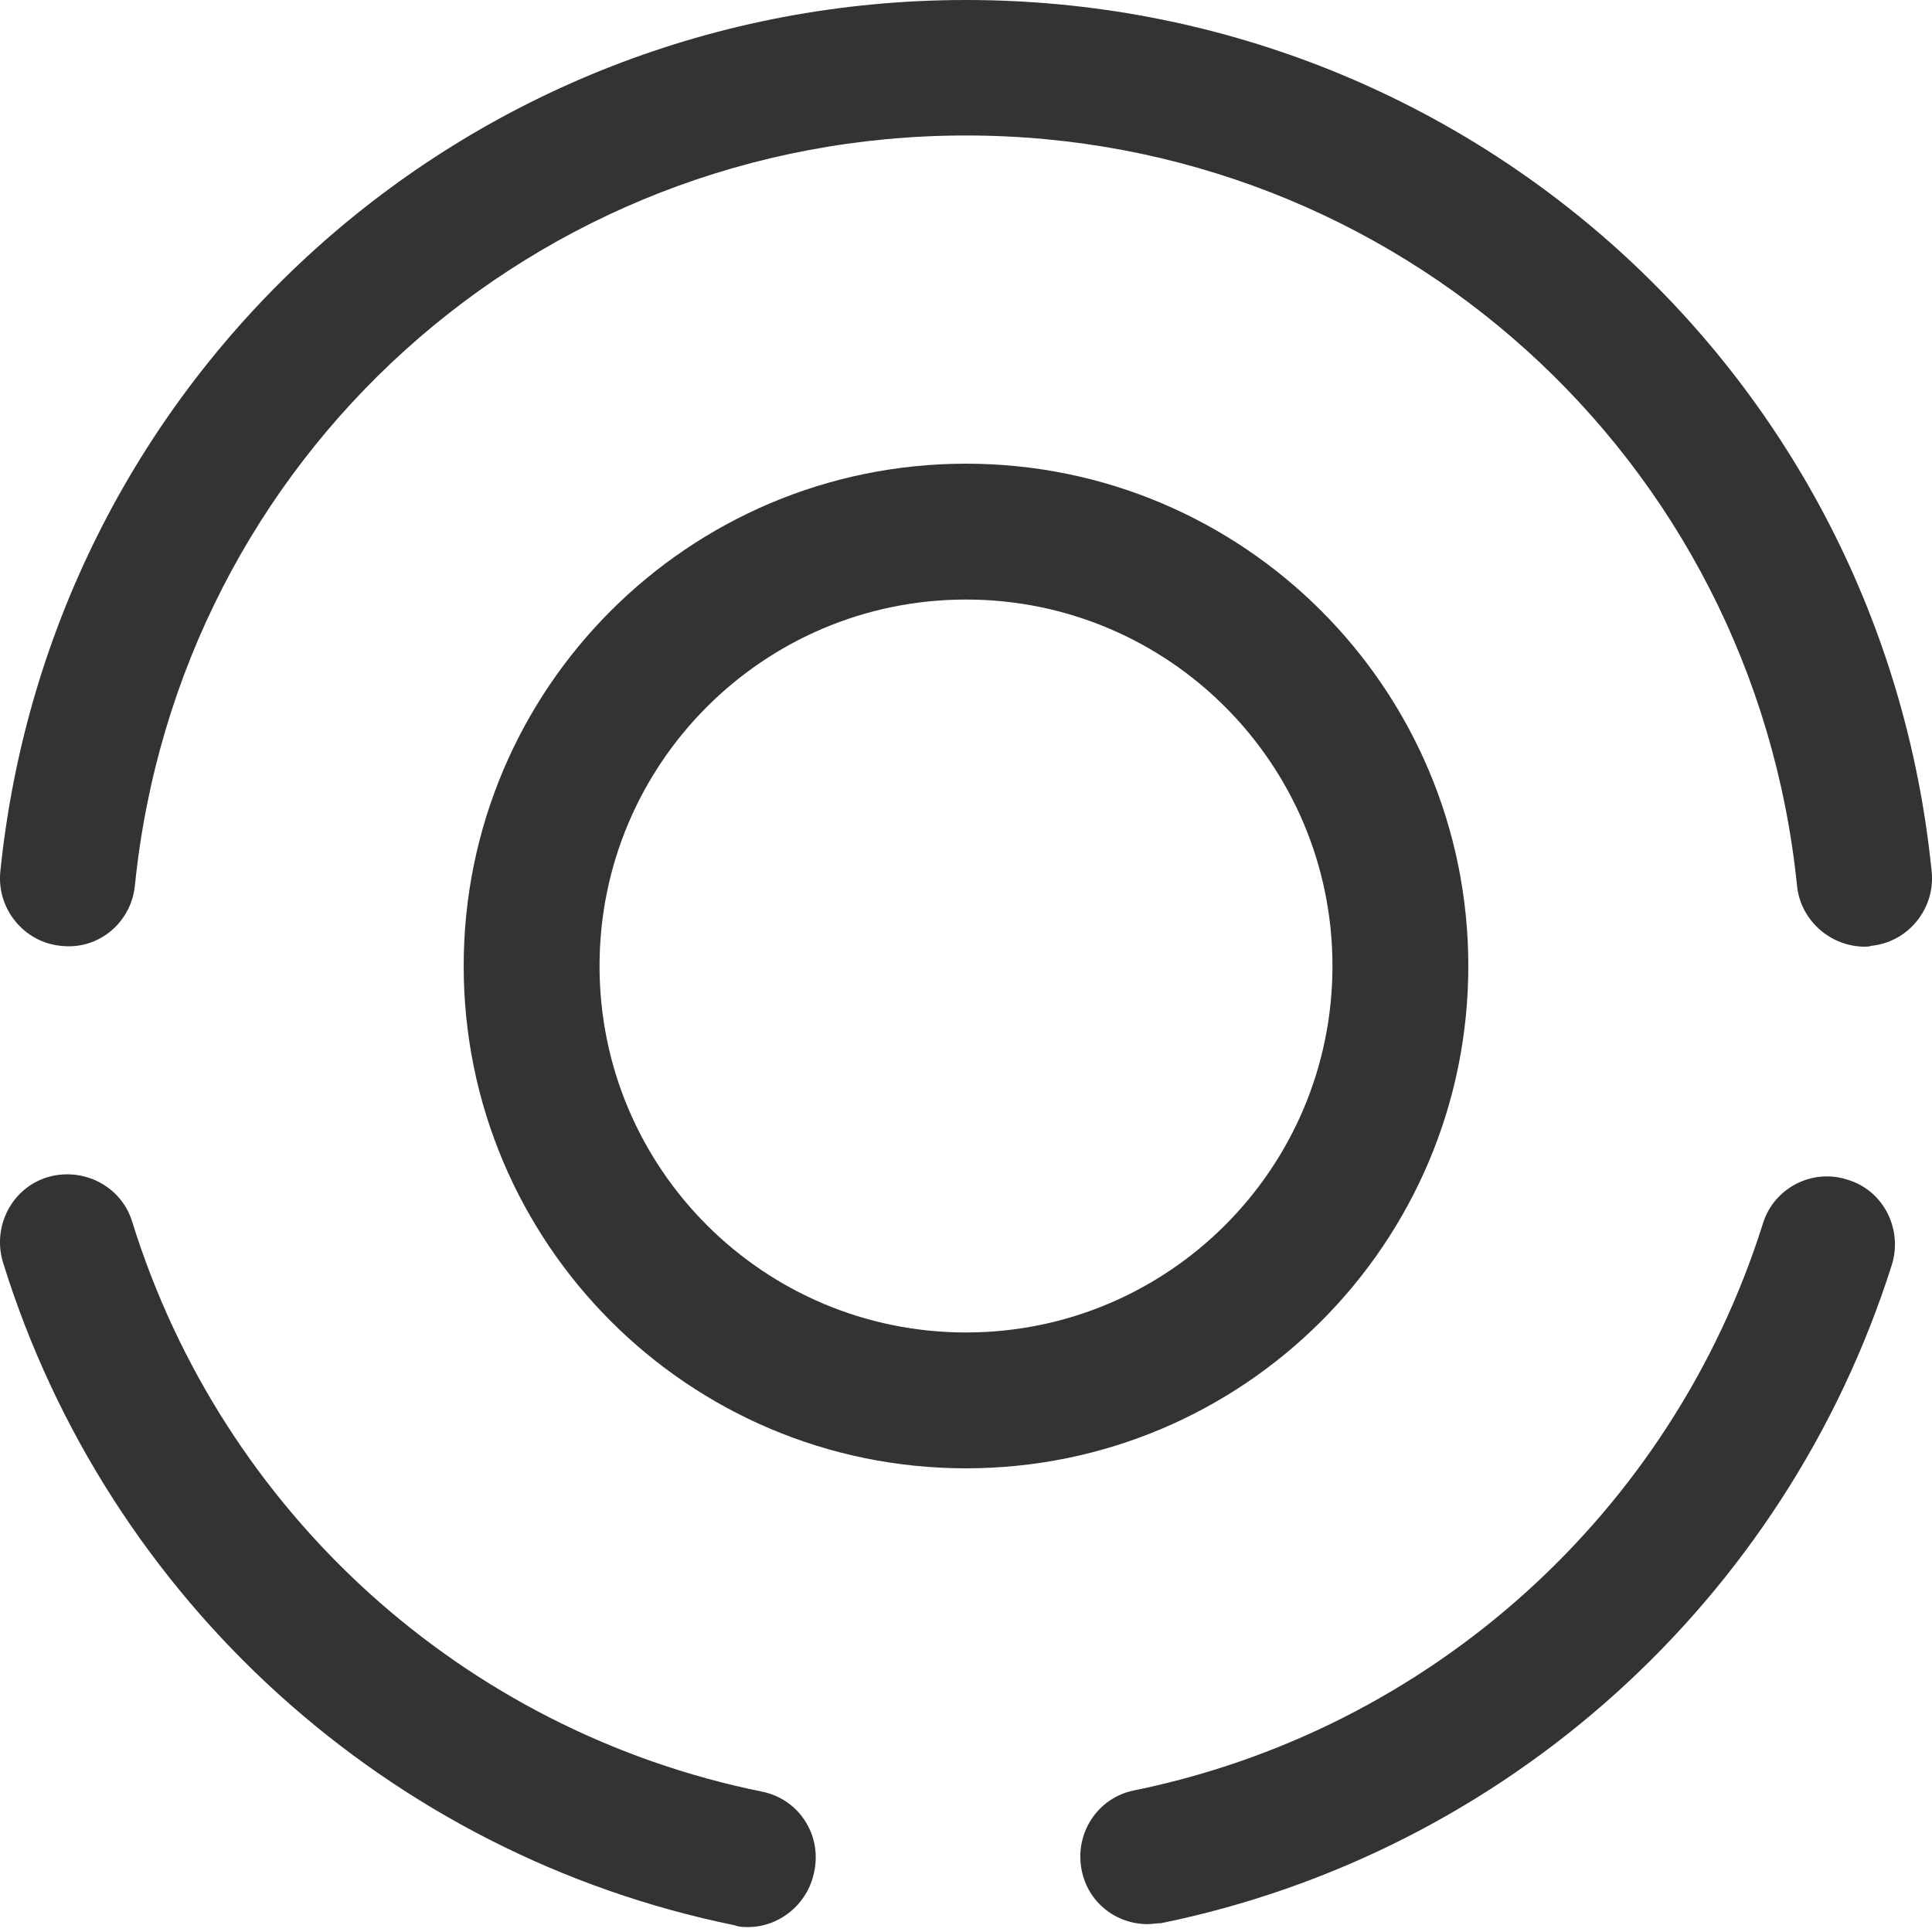 <svg width="25" height="25" viewBox="0 0 25 25" fill="none" xmlns="http://www.w3.org/2000/svg">
<path d="M9.682 24.936C9.623 24.936 9.565 24.936 9.507 24.913C5.03 24.001 1.394 20.705 0.038 16.333C-0.102 15.866 0.155 15.375 0.611 15.234C1.079 15.094 1.57 15.351 1.71 15.807C2.879 19.571 6 22.4 9.857 23.183C10.336 23.277 10.64 23.744 10.535 24.223C10.453 24.644 10.079 24.936 9.682 24.936Z" fill="#333333"/>
<path d="M24.131 12.25C23.687 12.25 23.301 11.911 23.254 11.467C22.693 5.926 18.064 1.753 12.5 1.753C6.924 1.753 2.307 5.926 1.746 11.456C1.699 11.935 1.278 12.297 0.787 12.239C0.308 12.192 -0.043 11.759 0.004 11.28C0.659 4.851 6.036 0 12.5 0C18.976 0 24.353 4.851 24.996 11.28C25.043 11.759 24.692 12.192 24.213 12.239C24.189 12.25 24.154 12.25 24.131 12.25Z" fill="#333333"/>
<path d="M14.85 24.898C14.44 24.898 14.078 24.617 13.996 24.197C13.903 23.717 14.207 23.262 14.674 23.168C18.508 22.385 21.629 19.579 22.81 15.839C22.95 15.371 23.453 15.114 23.909 15.266C24.376 15.406 24.622 15.909 24.481 16.365C23.102 20.713 19.478 23.974 15.025 24.886C14.966 24.886 14.908 24.898 14.85 24.898Z" fill="#333333"/>
<path d="M19 12.5C19 16.09 16.09 19 12.5 19C8.91 19 6 16.09 6 12.5C6 8.91 8.91 6 12.5 6C16.09 6 19 8.91 19 12.5ZM7.758 12.5C7.758 15.119 9.881 17.242 12.5 17.242C15.119 17.242 17.242 15.119 17.242 12.5C17.242 9.881 15.119 7.758 12.5 7.758C9.881 7.758 7.758 9.881 7.758 12.5Z" fill="#333333"/>
</svg>
